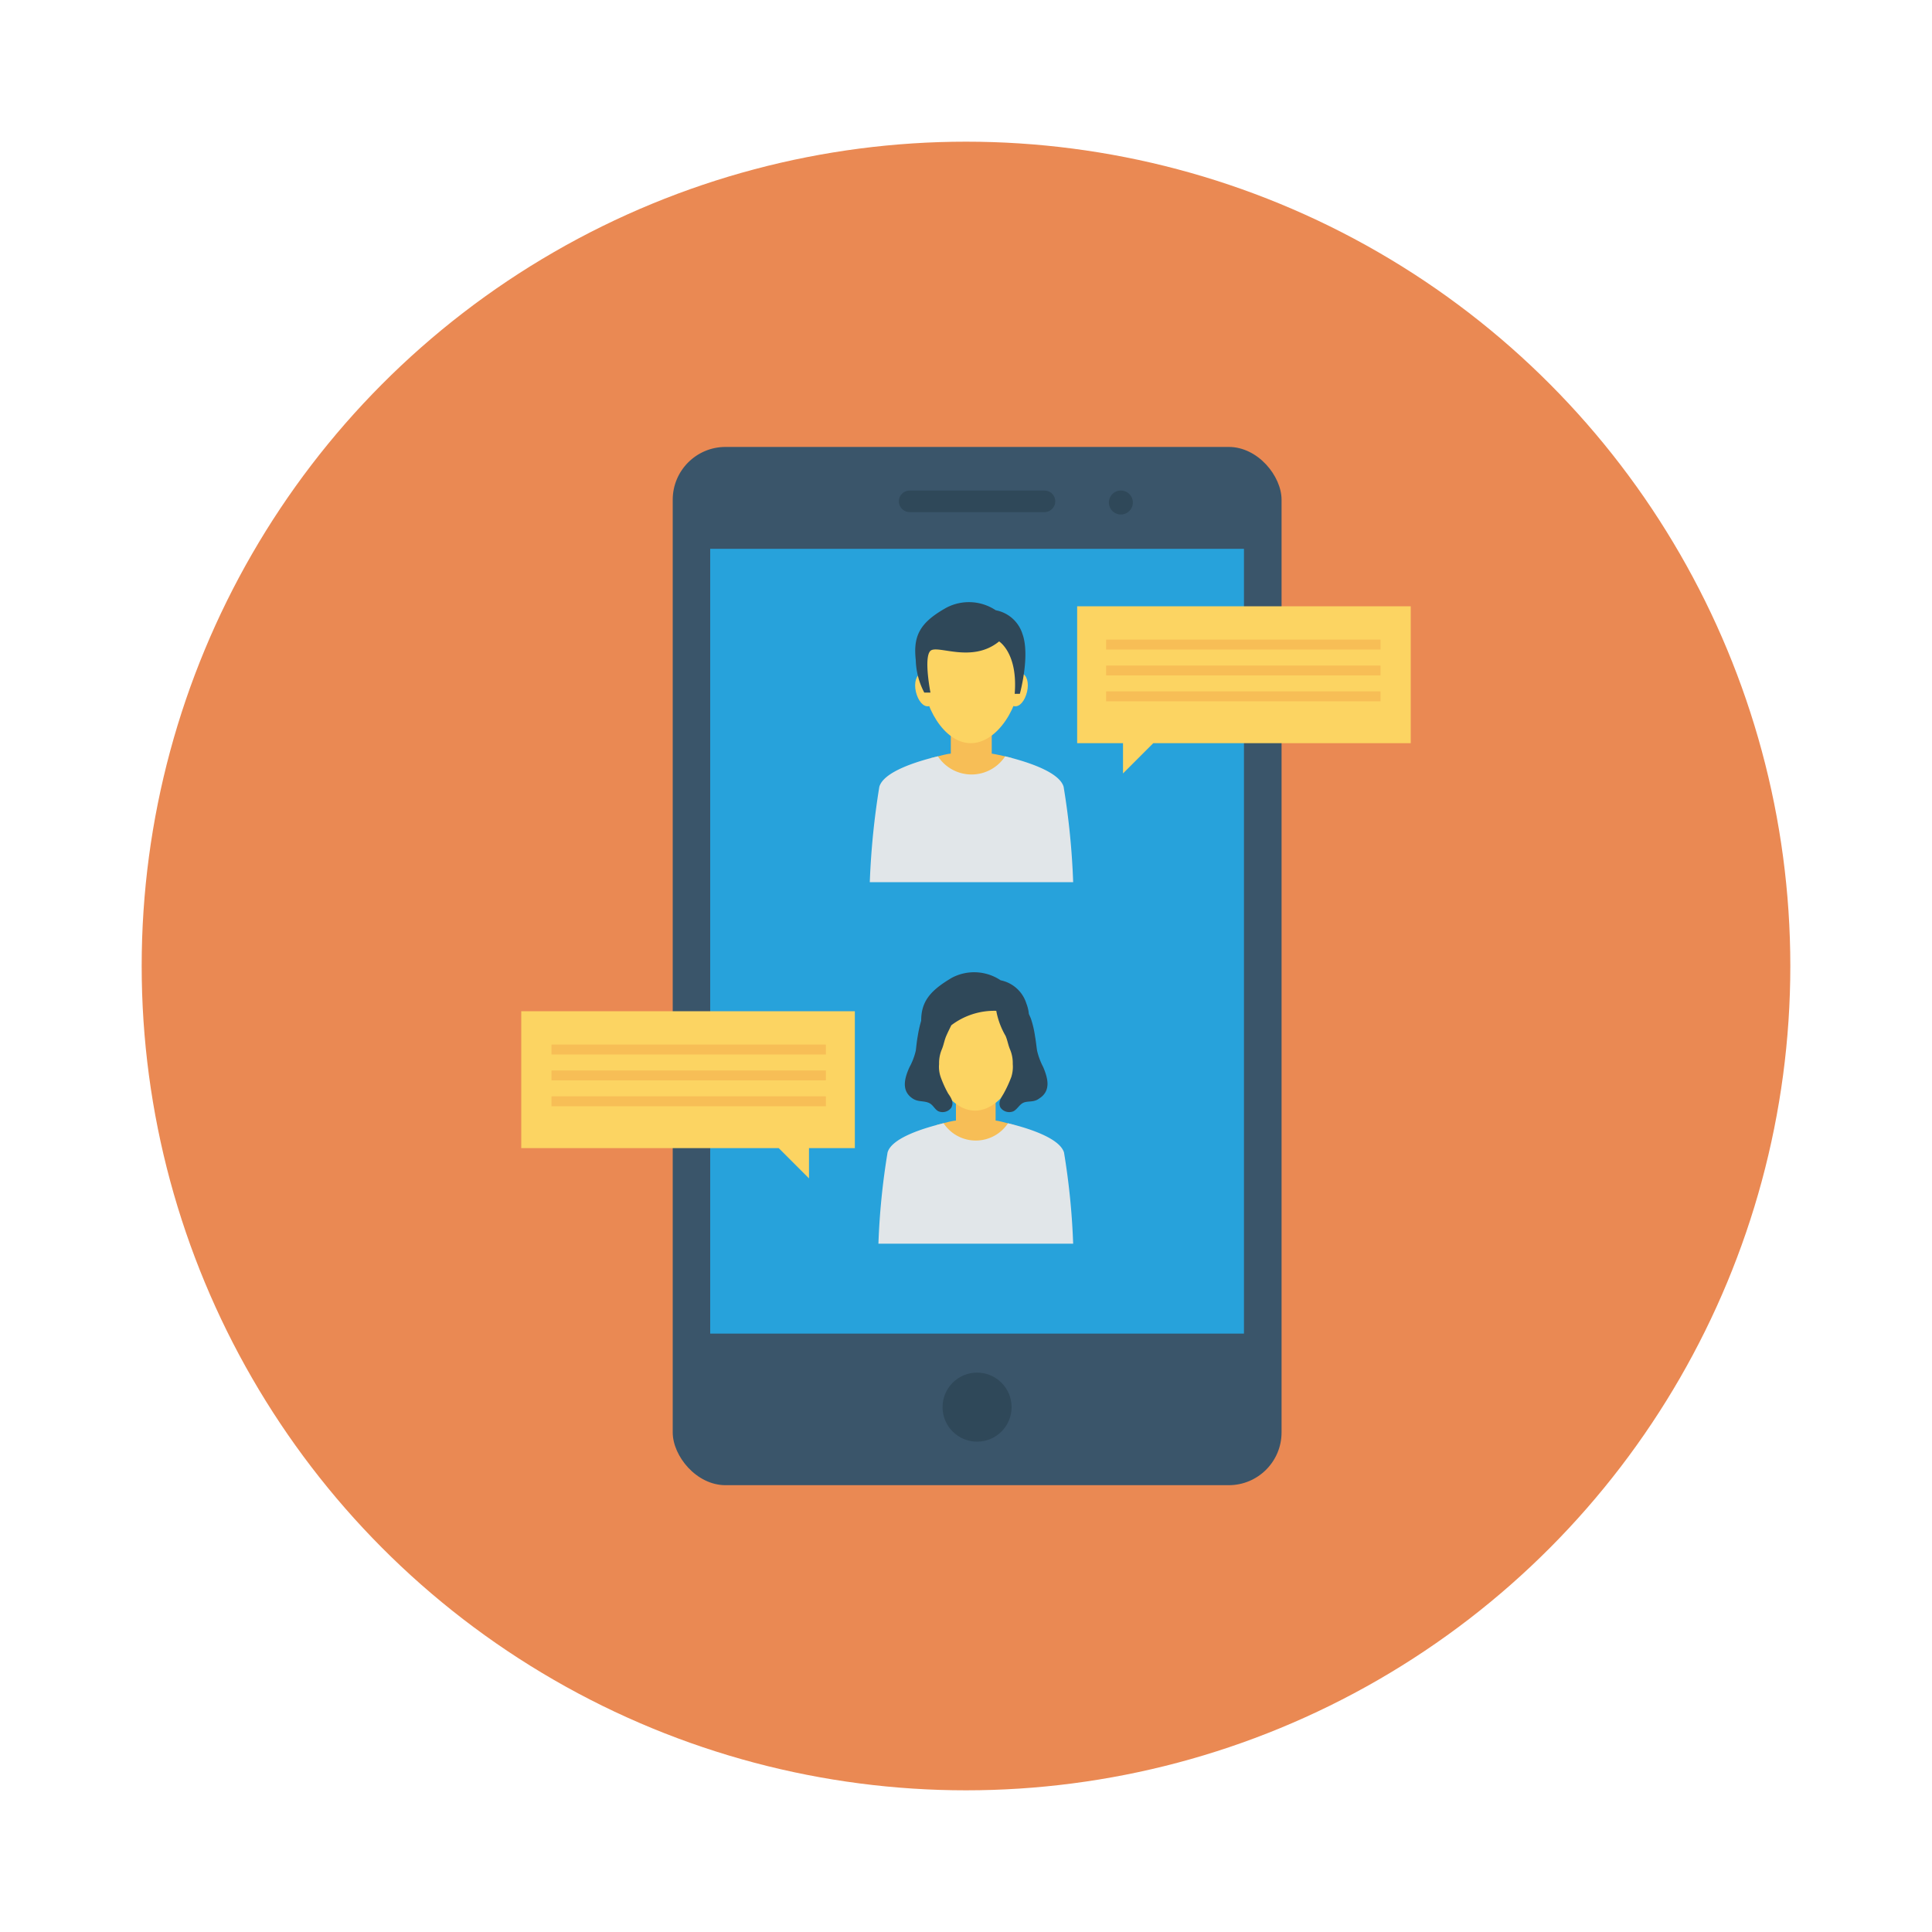 <svg id="Layer_1" height="512" viewBox="0 0 150 150" width="512" xmlns="http://www.w3.org/2000/svg" data-name="Layer 1"><circle cx="75" cy="75" fill="#ea8953" r="64"/><rect fill="#3a556a" height="80.61" rx="4.1" width="47.27" x="52.23" y="34.7"/><path d="m55.14 42.61h41.44v60.93h-41.44z" fill="#27a2db"/><path d="m81.1 38.09h-10.48a.83.83 0 0 0 -.83.83.84.84 0 0 0 .83.84h10.48a.84.84 0 0 0 .83-.84.83.83 0 0 0 -.83-.83z" fill="#2f4859"/><circle cx="75.86" cy="109.25" fill="#2f4859" r="2.68"/><path d="m77 58.51v-3h-3.18v3c-.18 0-.8.15-1.56.35v4.54h6.29v-4.55c-.74-.19-1.34-.31-1.55-.34z" fill="#f7be56"/><path d="m83.32 68.49h-15.79a59.74 59.74 0 0 1 .74-7.4c.34-1.2 3-2 4.55-2.37a3.12 3.12 0 0 0 5.22 0c1.52.37 4.2 1.17 4.54 2.37a57.82 57.82 0 0 1 .74 7.4z" fill="#e1e6e9"/><path d="m79.32 52.28c-.39-.09-.83.42-1 1.12s0 1.35.42 1.43.83-.41 1-1.12-.03-1.34-.42-1.43z" fill="#fcd462"/><path d="m71.53 52.28c.39-.09.84.42 1 1.12s0 1.35-.42 1.43-.83-.41-1-1.12.04-1.34.42-1.43z" fill="#fcd462"/><path d="m75.43 47.9c-2.1 0-3.8 2-3.8 4.43s1.64 5.37 3.74 5.37 3.85-2.92 3.85-5.37-1.7-4.43-3.79-4.43z" fill="#fcd462"/><path d="m79.38 49.21a2.69 2.69 0 0 0 -2.07-1.83 3.76 3.76 0 0 0 -3.83-.2c-2 1.12-2.6 2.12-2.38 4.06a5.72 5.72 0 0 0 .66 2.53h.48s-.54-2.74 0-3.24 3.21 1 5.33-.73c0 0 1.47.91 1.21 4.07h.4s.82-2.97.2-4.66z" fill="#2f4859"/><path d="m83.63 47.07v10.63h3.56v2.35l2.35-2.35h19.99v-10.63z" fill="#fcd462"/><g fill="#f7be56"><path d="m85.88 49.66h21.3v.77h-21.3z"/><path d="m85.88 51.67h21.3v.77h-21.3z"/><path d="m85.88 53.68h21.3v.77h-21.3z"/></g><path d="m66.37 78.51v10.63h-3.56v2.35l-2.35-2.35h-19.99v-10.63z" fill="#fcd462"/><path d="m42.82 81.1h21.3v.77h-21.3z" fill="#f7be56"/><path d="m42.82 83.11h21.3v.77h-21.3z" fill="#f7be56"/><path d="m42.82 85.12h21.3v.77h-21.3z" fill="#f7be56"/><path d="m80 83.86a5.35 5.35 0 0 1 -.32-3.16 1 1 0 0 0 -.68-1.06 14.14 14.14 0 0 0 -2.67 4.22z" fill="#2f4859"/><path d="m71.36 83.86h3.69a14.14 14.14 0 0 0 -2.67-4.22h-.13a.81.81 0 0 0 -.58.9 5.46 5.46 0 0 1 -.31 3.32z" fill="#2f4859"/><path d="m77.3 87v-2.84h-3.08v2.84c-.17 0-.76.14-1.49.34v4.34h6v-4.34c-.73-.19-1.26-.34-1.43-.34z" fill="#f7be56"/><path d="m83.32 96.56h-15.12a55.32 55.32 0 0 1 .71-7.08c.32-1.15 2.89-1.92 4.35-2.27a3 3 0 0 0 5 0c1.46.35 4 1.12 4.35 2.27a55.32 55.32 0 0 1 .71 7.08z" fill="#e1e6e9"/><path d="m75.76 76.85c-2 0-3.63 1.9-3.63 4.24s1.57 5.14 3.57 5.14 3.69-2.8 3.69-5.14-1.62-4.24-3.63-4.24z" fill="#fcd462"/><path d="m81 82.86a5.51 5.51 0 0 1 -.48-1.28c-.06-.39-.09-.74-.16-1.12a7.5 7.5 0 0 0 -.33-1.4l-.15-.34a2.93 2.93 0 0 0 -.19-.8 2.64 2.64 0 0 0 -2-1.81 3.7 3.7 0 0 0 -3.78-.2c-1.7 1-2.39 1.85-2.39 3.34a9.27 9.27 0 0 0 -.27 1.21c-.07.38-.1.73-.15 1.12a5.12 5.12 0 0 1 -.49 1.28c-.38.84-.66 1.83.25 2.43.4.26.74.17 1.16.3s.51.52.84.69a.84.84 0 0 0 1-.28c.21-.41 0-.75-.24-1.09a8.39 8.39 0 0 1 -.59-1.3 2.42 2.42 0 0 1 -.12-1 2.71 2.71 0 0 1 .21-1.13c.15-.35.2-.72.35-1.06s.25-.53.39-.82a5.51 5.51 0 0 1 3.49-1.12 6 6 0 0 0 .72 1.94c.15.34.2.71.35 1.06a2.71 2.71 0 0 1 .21 1.13 2.61 2.61 0 0 1 -.11 1 9.51 9.51 0 0 1 -.6 1.3c-.2.34-.45.68-.24 1.09a.84.84 0 0 0 1 .28c.33-.17.48-.57.84-.69s.76 0 1.16-.3c.95-.6.67-1.59.32-2.43z" fill="#2f4859"/><path d="m87.12 38.09a.93.93 0 1 0 0 1.85.93.93 0 0 0 0-1.85z" fill="#2f4859"/></svg>